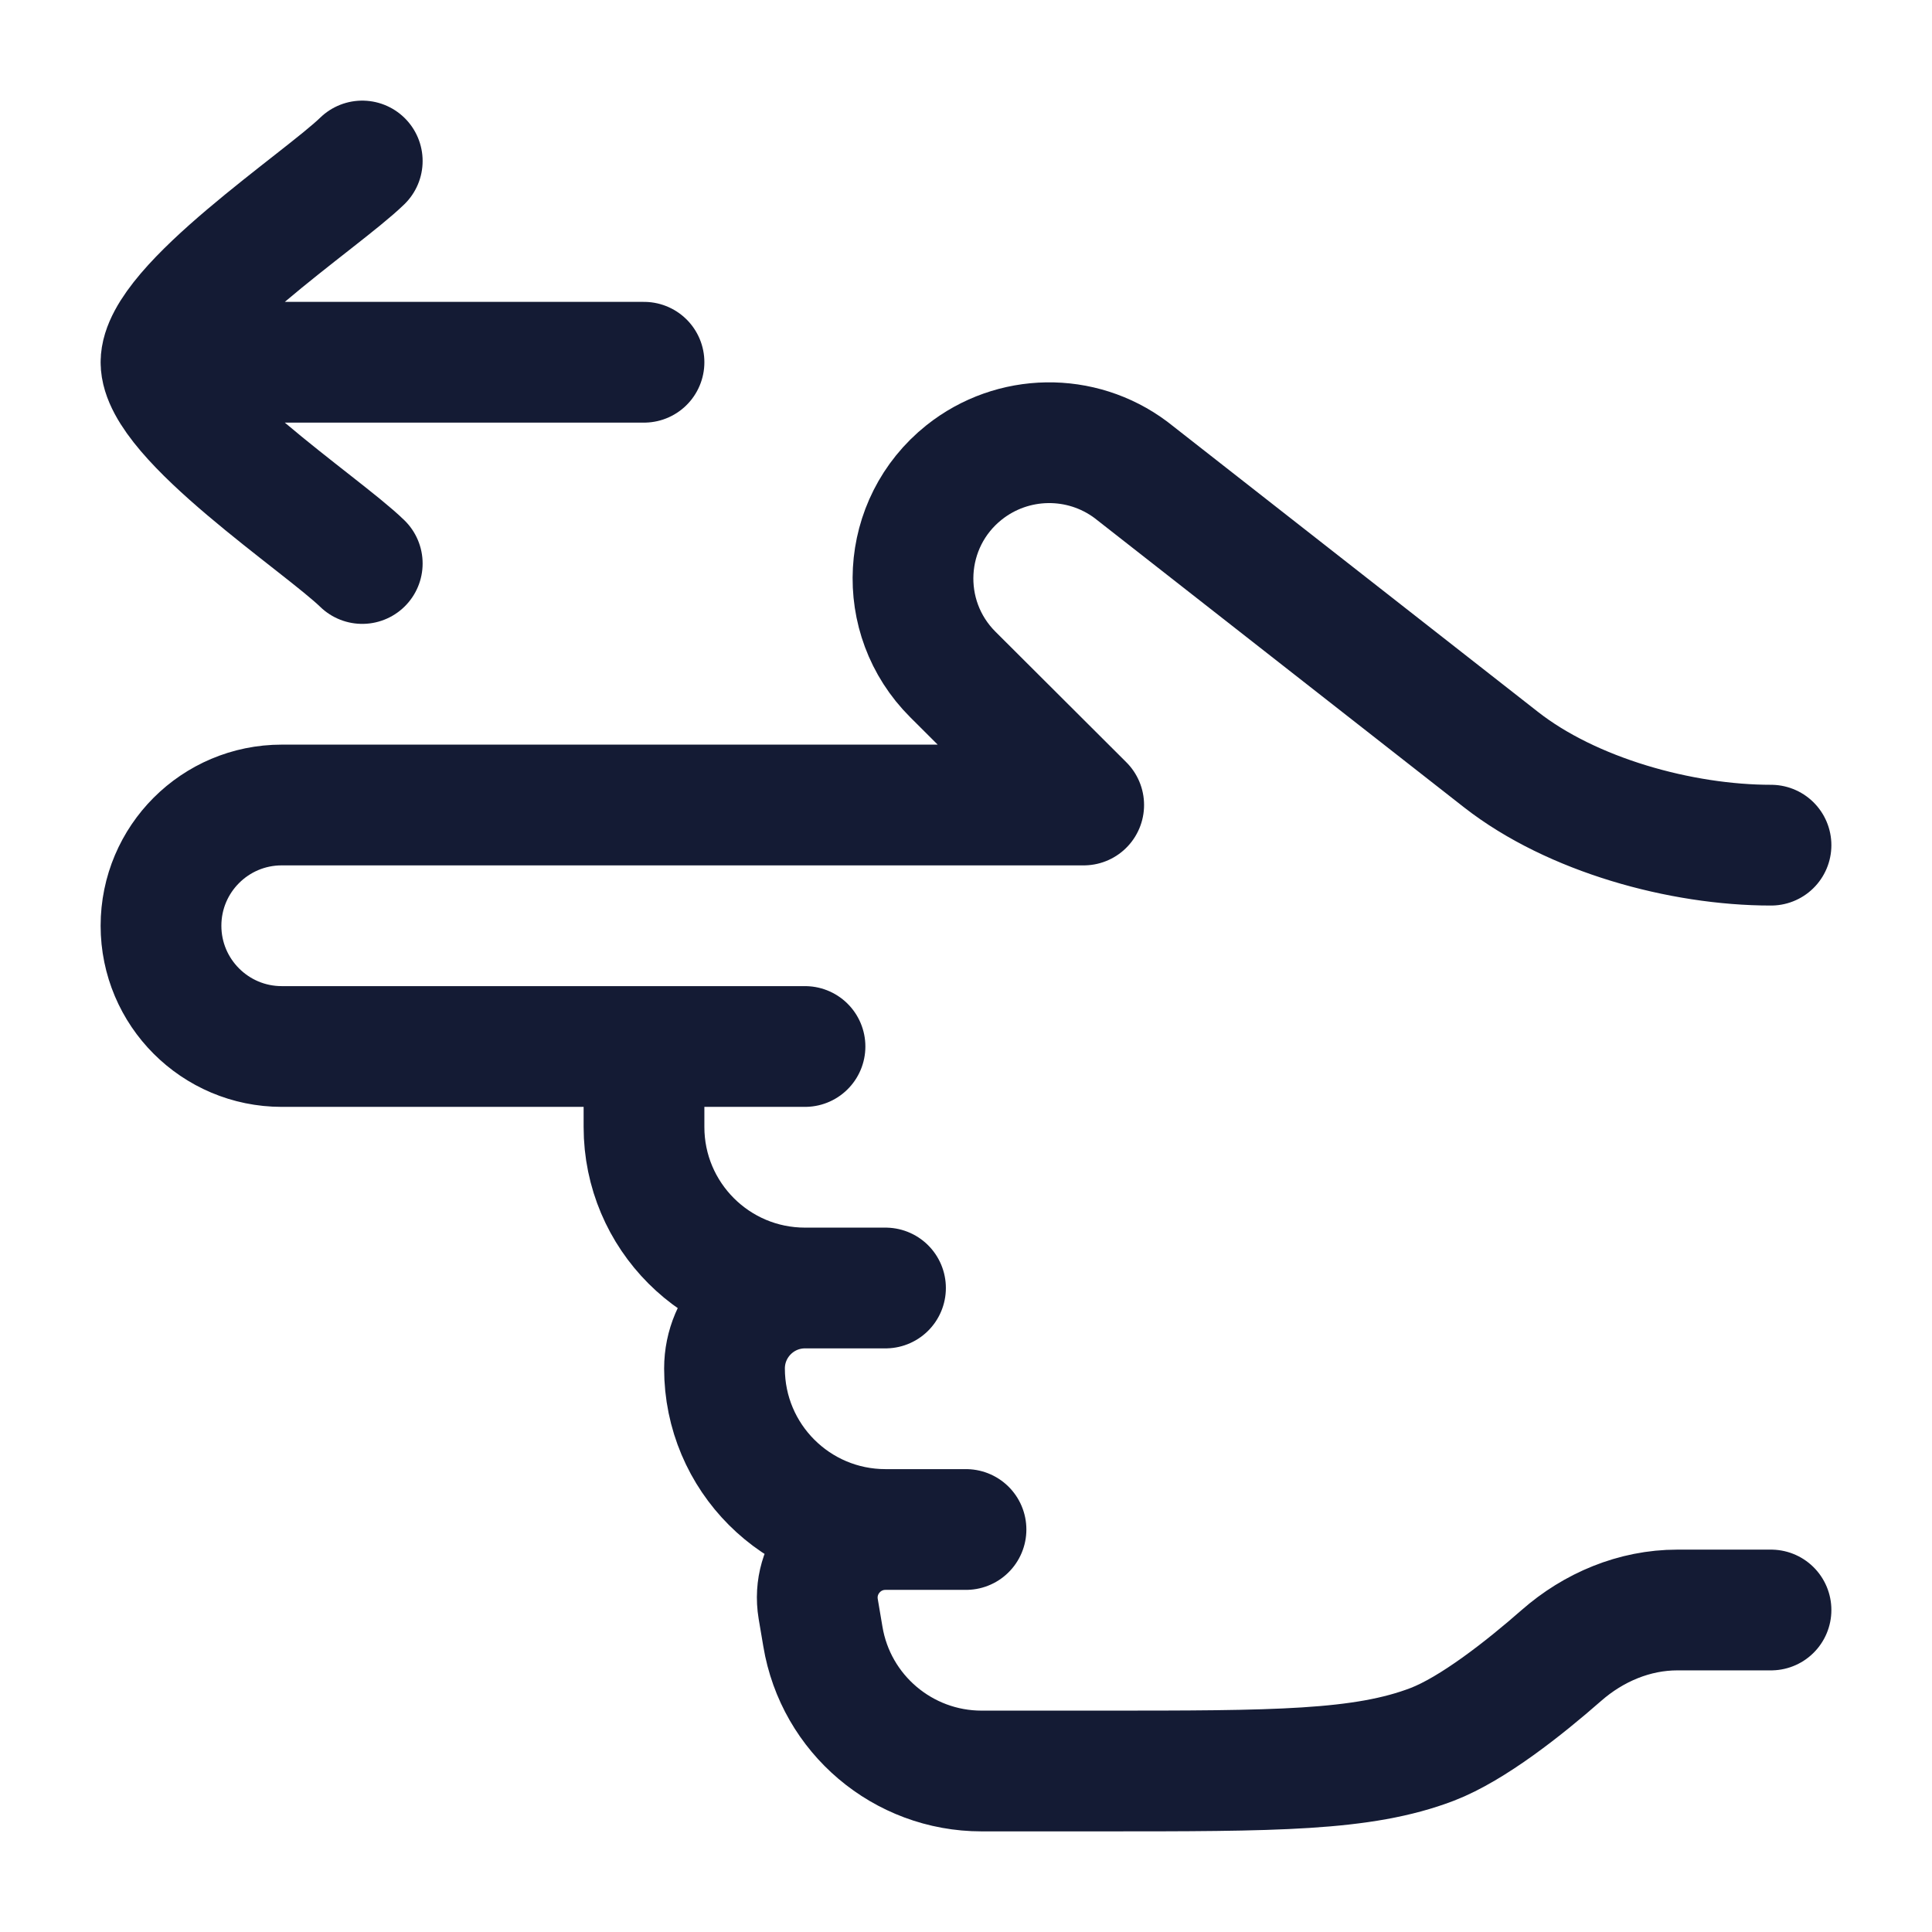 <svg width="24" height="24" viewBox="0 0 24 24" fill="none" xmlns="http://www.w3.org/2000/svg">
<path d="M8 13L8 14C8 15.104 8.895 16 10 16M10 16L11 16M10 16C9.448 16 9 16.448 9 17C9 18.105 9.895 19 11 19M11 19L12 19M11 19C10.476 19 10.078 19.47 10.164 19.986L10.222 20.329C10.382 21.293 11.217 22 12.194 22L13.667 22C15.84 22 16.927 22 17.792 21.669C18.294 21.476 18.934 20.97 19.396 20.565C19.796 20.214 20.304 20 20.836 20L22 20M10 13L3.5 13C2.672 13 2 12.328 2 11.5C2 10.671 2.672 10 3.5 10L13.462 10L11.837 8.379C11.124 7.668 11.189 6.497 11.976 5.869C12.579 5.389 13.431 5.375 14.049 5.837L18.647 9.437C19.527 10.125 20.883 10.499 22 10.499" stroke="#141B34" stroke-width="1.5" stroke-linecap="round" stroke-linejoin="round"/>
<path d="M2 4.5L8 4.5M2 4.5C2 3.8 3.994 2.492 4.5 2M2 4.5C2 5.2 3.994 6.508 4.5 7" stroke="#141B34" stroke-width="1.5" stroke-linecap="round" stroke-linejoin="round"/>
</svg>
